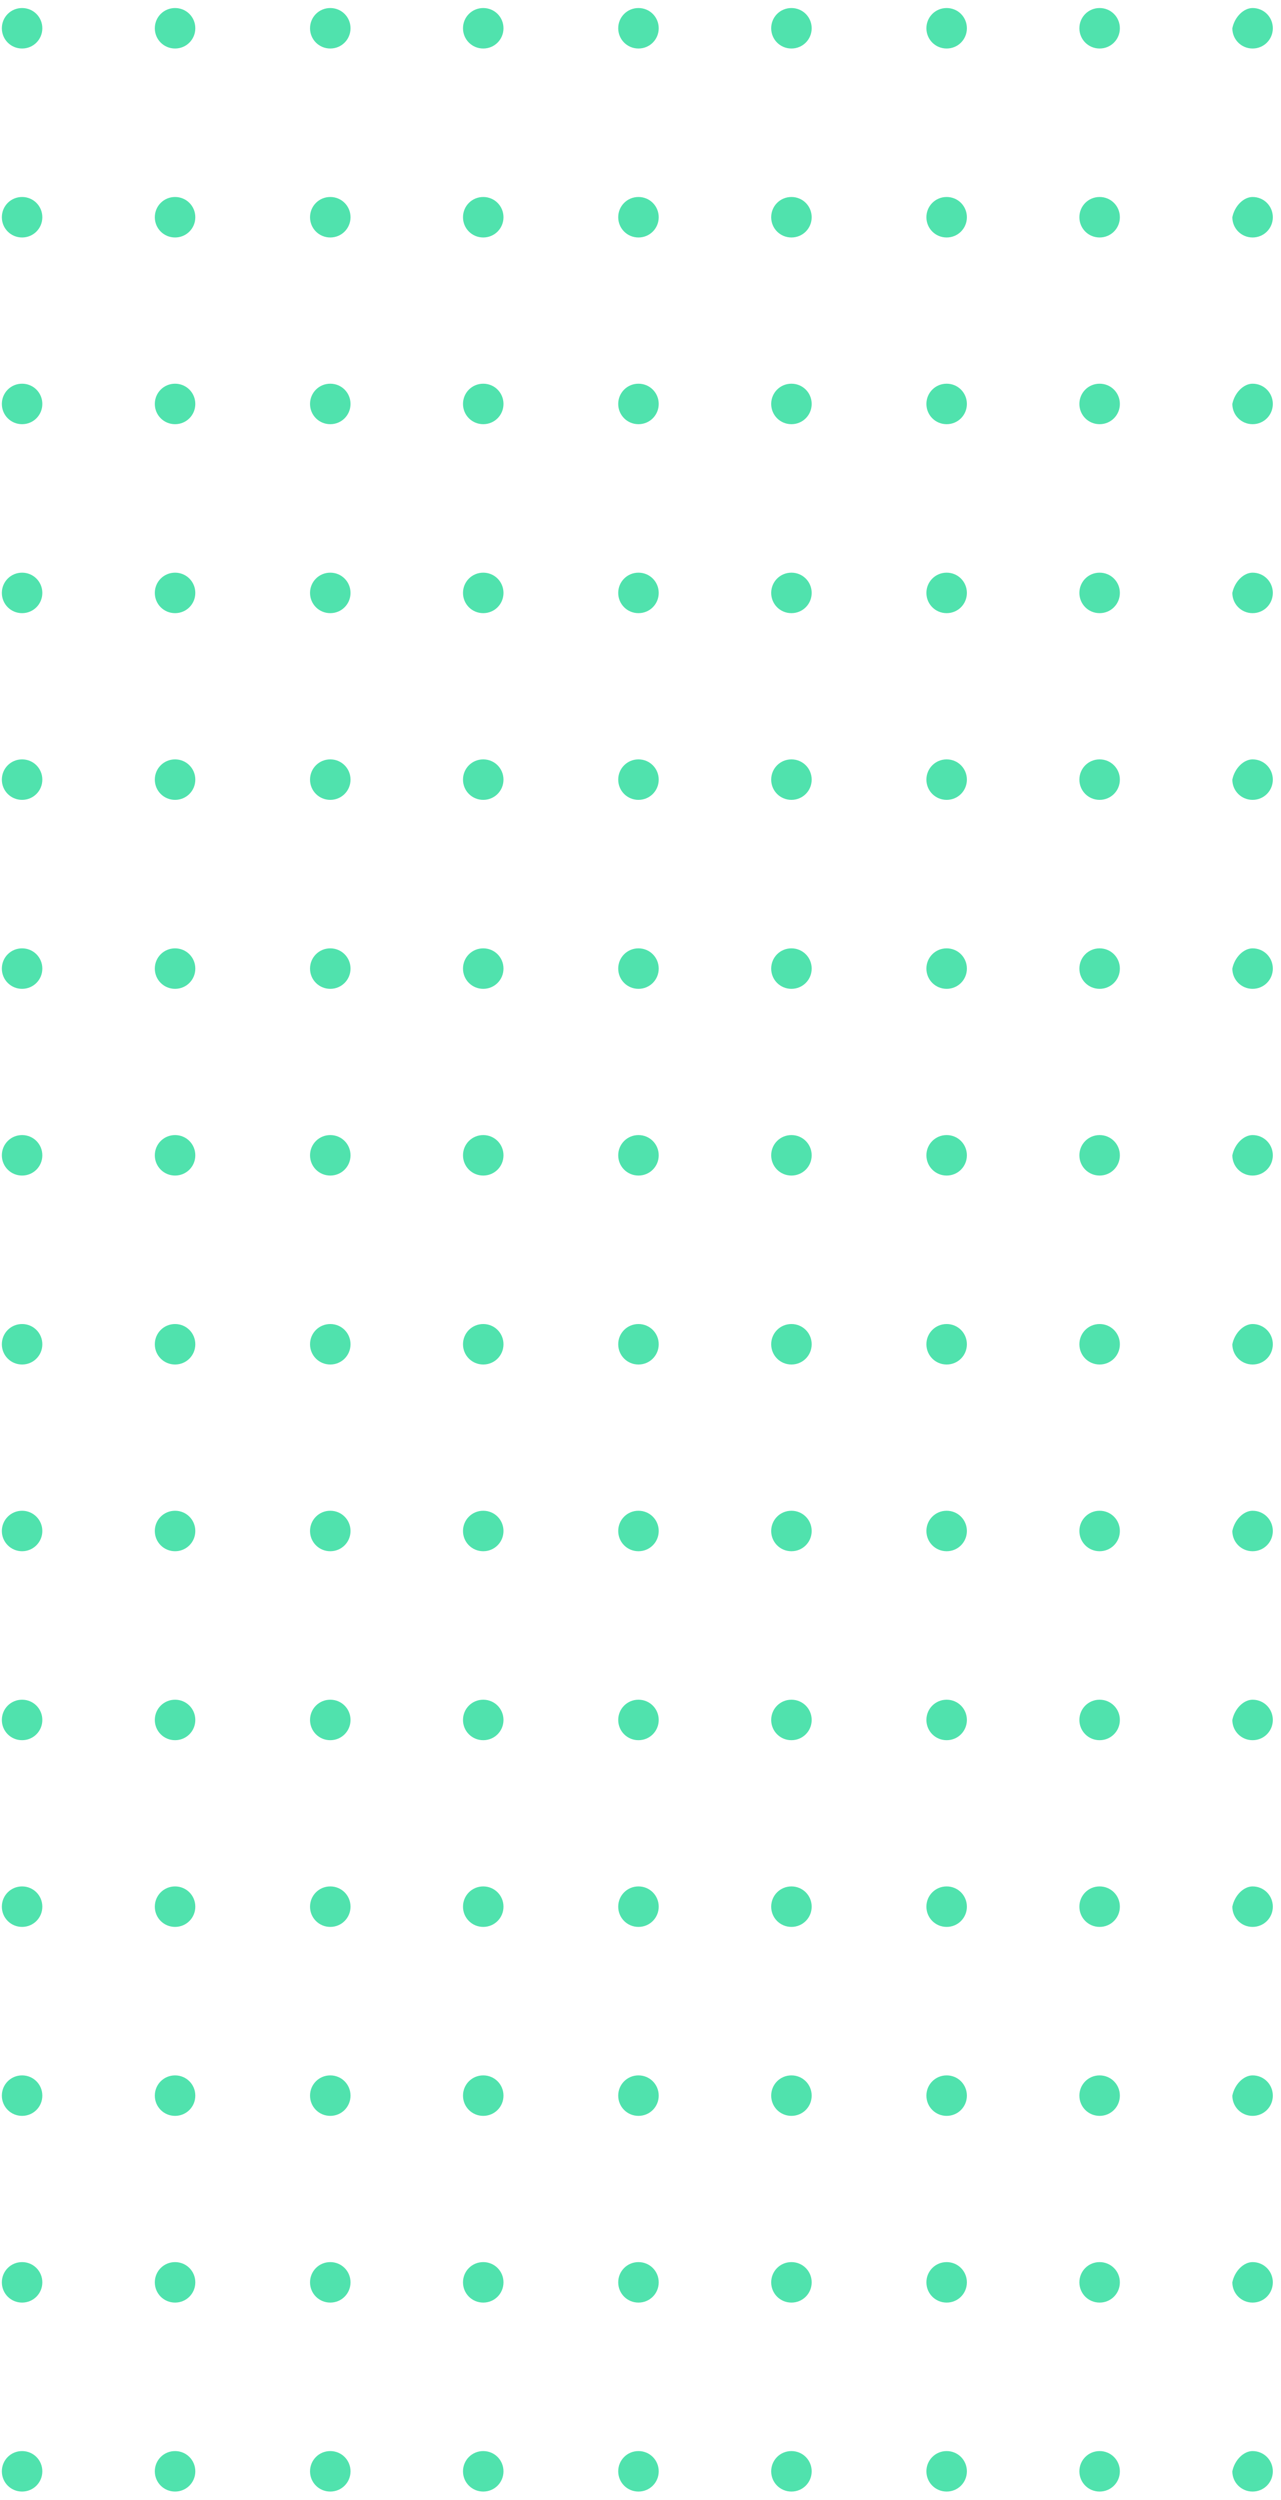<svg width="145" height="283" viewBox="0 0 145 283" fill="none" xmlns="http://www.w3.org/2000/svg">
<path d="M2.5 277.443C3.773 277.443 4.792 278.462 4.792 279.735C4.792 281.009 3.773 282.027 2.5 282.027C1.227 282.027 0.209 281.009 0.209 279.735C0.209 278.462 1.227 277.443 2.5 277.443Z" fill="#07D68B" fill-opacity="0.7"/>
<path d="M2.5 256.053C3.773 256.053 4.792 257.072 4.792 258.345C4.792 259.619 3.773 260.637 2.5 260.637C1.227 260.637 0.209 259.619 0.209 258.345C0.209 257.072 1.227 256.053 2.5 256.053Z" fill="#07D68B" fill-opacity="0.7"/>
<path d="M2.5 234.918C3.773 234.918 4.792 235.937 4.792 237.21C4.792 238.484 3.773 239.502 2.5 239.502C1.227 239.502 0.209 238.484 0.209 237.21C0.209 235.937 1.227 234.918 2.5 234.918Z" fill="#07D68B" fill-opacity="0.7"/>
<path d="M2.5 213.529C3.773 213.529 4.792 214.548 4.792 215.821C4.792 217.094 3.773 218.113 2.5 218.113C1.227 218.113 0.209 217.094 0.209 215.821C0.209 214.548 1.227 213.529 2.5 213.529Z" fill="#07D68B" fill-opacity="0.7"/>
<path d="M2.5 192.394C3.773 192.394 4.792 193.413 4.792 194.686C4.792 195.96 3.773 196.978 2.5 196.978C1.227 196.978 0.209 195.96 0.209 194.686C0.209 193.413 1.227 192.394 2.5 192.394Z" fill="#07D68B" fill-opacity="0.7"/>
<path d="M0.209 173.297C0.209 174.563 1.235 175.589 2.5 175.589C3.766 175.589 4.792 174.563 4.792 173.297C4.792 172.031 3.766 171.005 2.5 171.005C1.235 171.005 0.209 172.031 0.209 173.297Z" fill="#07D68B" fill-opacity="0.7"/>
<path d="M2.5 149.87C3.773 149.87 4.792 150.889 4.792 152.162C4.792 153.435 3.773 154.454 2.5 154.454C1.227 154.454 0.209 153.435 0.209 152.162C0.209 150.889 1.227 149.87 2.5 149.87Z" fill="#07D68B" fill-opacity="0.7"/>
<path d="M2.5 128.481C3.773 128.481 4.792 129.5 4.792 130.773C4.792 132.046 3.773 133.065 2.5 133.065C1.227 133.065 0.209 132.046 0.209 130.773C0.209 129.5 1.227 128.481 2.5 128.481Z" fill="#07D68B" fill-opacity="0.7"/>
<path d="M2.5 107.346C3.773 107.346 4.792 108.364 4.792 109.638C4.792 110.911 3.773 111.93 2.5 111.93C1.227 111.93 0.209 110.911 0.209 109.638C0.209 108.364 1.227 107.346 2.5 107.346Z" fill="#07D68B" fill-opacity="0.7"/>
<path d="M2.5 85.956C3.773 85.956 4.792 86.975 4.792 88.248C4.792 89.521 3.773 90.54 2.5 90.54C1.227 90.54 0.209 89.521 0.209 88.248C0.209 86.975 1.227 85.956 2.5 85.956Z" fill="#07D68B" fill-opacity="0.7"/>
<path d="M2.5 64.822C3.773 64.822 4.792 65.841 4.792 67.114C4.792 68.387 3.773 69.406 2.5 69.406C1.227 69.406 0.209 68.387 0.209 67.114C0.209 65.841 1.227 64.822 2.5 64.822Z" fill="#07D68B" fill-opacity="0.7"/>
<path d="M2.5 43.432C3.773 43.432 4.792 44.451 4.792 45.724C4.792 46.997 3.773 48.016 2.5 48.016C1.227 48.016 0.209 46.997 0.209 45.724C0.209 44.451 1.227 43.432 2.5 43.432Z" fill="#07D68B" fill-opacity="0.7"/>
<path d="M2.5 22.297C3.773 22.297 4.792 23.316 4.792 24.589C4.792 25.863 3.773 26.881 2.5 26.881C1.227 26.881 0.209 25.863 0.209 24.589C0.209 23.316 1.227 22.297 2.5 22.297Z" fill="#07D68B" fill-opacity="0.7"/>
<path d="M2.5 0.908C3.773 0.908 4.792 1.927 4.792 3.2C4.792 4.473 3.773 5.492 2.5 5.492C1.227 5.492 0.209 4.473 0.209 3.2C0.209 1.927 1.227 0.908 2.5 0.908Z" fill="#07D68B" fill-opacity="0.7"/>
<path d="M19.816 277.443C21.089 277.443 22.108 278.462 22.108 279.735C22.108 281.009 21.089 282.027 19.816 282.027C18.543 282.027 17.524 281.009 17.524 279.735C17.524 278.462 18.543 277.443 19.816 277.443Z" fill="#07D68B" fill-opacity="0.7"/>
<path d="M19.816 256.053C21.089 256.053 22.108 257.072 22.108 258.345C22.108 259.619 21.089 260.637 19.816 260.637C18.543 260.637 17.524 259.619 17.524 258.345C17.524 257.072 18.543 256.053 19.816 256.053Z" fill="#07D68B" fill-opacity="0.7"/>
<path d="M19.816 234.918C21.089 234.918 22.108 235.937 22.108 237.21C22.108 238.484 21.089 239.502 19.816 239.502C18.543 239.502 17.524 238.484 17.524 237.21C17.524 235.937 18.543 234.918 19.816 234.918Z" fill="#07D68B" fill-opacity="0.7"/>
<path d="M19.816 213.529C21.089 213.529 22.108 214.548 22.108 215.821C22.108 217.094 21.089 218.113 19.816 218.113C18.543 218.113 17.524 217.094 17.524 215.821C17.524 214.548 18.543 213.529 19.816 213.529Z" fill="#07D68B" fill-opacity="0.7"/>
<path d="M19.816 192.394C21.089 192.394 22.108 193.413 22.108 194.686C22.108 195.96 21.089 196.978 19.816 196.978C18.543 196.978 17.524 195.96 17.524 194.686C17.524 193.413 18.543 192.394 19.816 192.394Z" fill="#07D68B" fill-opacity="0.7"/>
<path d="M19.816 171.005C21.089 171.005 22.108 172.024 22.108 173.297C22.108 174.571 21.089 175.589 19.816 175.589C18.543 175.589 17.524 174.571 17.524 173.297C17.524 172.024 18.543 171.005 19.816 171.005Z" fill="#07D68B" fill-opacity="0.7"/>
<path d="M19.816 149.87C21.089 149.87 22.108 150.889 22.108 152.162C22.108 153.435 21.089 154.454 19.816 154.454C18.543 154.454 17.524 153.435 17.524 152.162C17.524 150.889 18.543 149.87 19.816 149.87Z" fill="#07D68B" fill-opacity="0.7"/>
<path d="M19.816 128.481C21.089 128.481 22.108 129.5 22.108 130.773C22.108 132.046 21.089 133.065 19.816 133.065C18.543 133.065 17.524 132.046 17.524 130.773C17.524 129.5 18.543 128.481 19.816 128.481Z" fill="#07D68B" fill-opacity="0.7"/>
<path d="M19.816 107.346C21.089 107.346 22.108 108.364 22.108 109.638C22.108 110.911 21.089 111.93 19.816 111.93C18.543 111.93 17.524 110.911 17.524 109.638C17.524 108.364 18.543 107.346 19.816 107.346Z" fill="#07D68B" fill-opacity="0.7"/>
<path d="M19.816 85.956C21.089 85.956 22.108 86.975 22.108 88.248C22.108 89.521 21.089 90.54 19.816 90.54C18.543 90.54 17.524 89.521 17.524 88.248C17.524 86.975 18.543 85.956 19.816 85.956Z" fill="#07D68B" fill-opacity="0.7"/>
<path d="M19.816 64.822C21.089 64.822 22.108 65.841 22.108 67.114C22.108 68.387 21.089 69.406 19.816 69.406C18.543 69.406 17.524 68.387 17.524 67.114C17.524 65.841 18.543 64.822 19.816 64.822Z" fill="#07D68B" fill-opacity="0.7"/>
<path d="M19.816 43.432C21.089 43.432 22.108 44.451 22.108 45.724C22.108 46.997 21.089 48.016 19.816 48.016C18.543 48.016 17.524 46.997 17.524 45.724C17.524 44.451 18.543 43.432 19.816 43.432Z" fill="#07D68B" fill-opacity="0.7"/>
<path d="M19.816 22.297C21.089 22.297 22.108 23.316 22.108 24.589C22.108 25.863 21.089 26.881 19.816 26.881C18.543 26.881 17.524 25.863 17.524 24.589C17.524 23.316 18.543 22.297 19.816 22.297Z" fill="#07D68B" fill-opacity="0.7"/>
<path d="M19.816 0.908C21.089 0.908 22.108 1.927 22.108 3.2C22.108 4.473 21.089 5.492 19.816 5.492C18.543 5.492 17.524 4.473 17.524 3.2C17.524 1.927 18.543 0.908 19.816 0.908Z" fill="#07D68B" fill-opacity="0.7"/>
<path d="M37.385 277.443C38.658 277.443 39.677 278.462 39.677 279.735C39.677 281.009 38.658 282.027 37.385 282.027C36.112 282.027 35.093 281.009 35.093 279.735C35.093 278.462 36.112 277.443 37.385 277.443Z" fill="#07D68B" fill-opacity="0.7"/>
<path d="M37.385 256.053C38.658 256.053 39.677 257.072 39.677 258.345C39.677 259.619 38.658 260.637 37.385 260.637C36.112 260.637 35.093 259.619 35.093 258.345C35.093 257.072 36.112 256.053 37.385 256.053Z" fill="#07D68B" fill-opacity="0.7"/>
<path d="M37.385 234.918C38.658 234.918 39.677 235.937 39.677 237.21C39.677 238.484 38.658 239.502 37.385 239.502C36.112 239.502 35.093 238.484 35.093 237.21C35.093 235.937 36.112 234.918 37.385 234.918Z" fill="#07D68B" fill-opacity="0.7"/>
<path d="M37.385 213.529C38.658 213.529 39.677 214.548 39.677 215.821C39.677 217.094 38.658 218.113 37.385 218.113C36.112 218.113 35.093 217.094 35.093 215.821C35.093 214.548 36.112 213.529 37.385 213.529Z" fill="#07D68B" fill-opacity="0.7"/>
<path d="M37.385 192.394C38.658 192.394 39.677 193.413 39.677 194.686C39.677 195.96 38.658 196.978 37.385 196.978C36.112 196.978 35.093 195.96 35.093 194.686C35.093 193.413 36.112 192.394 37.385 192.394Z" fill="#07D68B" fill-opacity="0.7"/>
<path d="M37.385 171.005C38.658 171.005 39.677 172.024 39.677 173.297C39.677 174.571 38.658 175.589 37.385 175.589C36.112 175.589 35.093 174.571 35.093 173.297C35.093 172.024 36.112 171.005 37.385 171.005Z" fill="#07D68B" fill-opacity="0.7"/>
<path d="M37.385 149.87C38.658 149.87 39.677 150.889 39.677 152.162C39.677 153.435 38.658 154.454 37.385 154.454C36.112 154.454 35.093 153.435 35.093 152.162C35.093 150.889 36.112 149.87 37.385 149.87Z" fill="#07D68B" fill-opacity="0.7"/>
<path d="M37.385 128.481C38.658 128.481 39.677 129.5 39.677 130.773C39.677 132.046 38.658 133.065 37.385 133.065C36.112 133.065 35.093 132.046 35.093 130.773C35.093 129.5 36.112 128.481 37.385 128.481Z" fill="#07D68B" fill-opacity="0.7"/>
<path d="M37.385 107.346C38.658 107.346 39.677 108.364 39.677 109.638C39.677 110.911 38.658 111.93 37.385 111.93C36.112 111.93 35.093 110.911 35.093 109.638C35.093 108.364 36.112 107.346 37.385 107.346Z" fill="#07D68B" fill-opacity="0.7"/>
<path d="M37.385 85.956C38.658 85.956 39.677 86.975 39.677 88.248C39.677 89.521 38.658 90.54 37.385 90.54C36.112 90.54 35.093 89.521 35.093 88.248C35.093 86.975 36.112 85.956 37.385 85.956Z" fill="#07D68B" fill-opacity="0.7"/>
<path d="M37.385 64.822C38.658 64.822 39.677 65.841 39.677 67.114C39.677 68.387 38.658 69.406 37.385 69.406C36.112 69.406 35.093 68.387 35.093 67.114C35.093 65.841 36.112 64.822 37.385 64.822Z" fill="#07D68B" fill-opacity="0.7"/>
<path d="M37.385 43.432C38.658 43.432 39.677 44.451 39.677 45.724C39.677 46.997 38.658 48.016 37.385 48.016C36.112 48.016 35.093 46.997 35.093 45.724C35.093 44.451 36.112 43.432 37.385 43.432Z" fill="#07D68B" fill-opacity="0.7"/>
<path d="M37.385 22.297C38.658 22.297 39.677 23.316 39.677 24.589C39.677 25.863 38.658 26.881 37.385 26.881C36.112 26.881 35.093 25.863 35.093 24.589C35.093 23.316 36.112 22.297 37.385 22.297Z" fill="#07D68B" fill-opacity="0.7"/>
<path d="M37.385 0.908C38.658 0.908 39.677 1.927 39.677 3.2C39.677 4.473 38.658 5.492 37.385 5.492C36.112 5.492 35.093 4.473 35.093 3.2C35.093 1.927 36.112 0.908 37.385 0.908Z" fill="#07D68B" fill-opacity="0.7"/>
<path d="M54.7 277.443C55.973 277.443 56.991 278.462 56.991 279.735C56.991 281.009 55.973 282.027 54.7 282.027C53.426 282.027 52.408 281.009 52.408 279.735C52.408 278.462 53.426 277.443 54.7 277.443Z" fill="#07D68B" fill-opacity="0.7"/>
<path d="M54.7 256.053C55.973 256.053 56.991 257.072 56.991 258.345C56.991 259.619 55.973 260.637 54.7 260.637C53.426 260.637 52.408 259.619 52.408 258.345C52.408 257.072 53.426 256.053 54.7 256.053Z" fill="#07D68B" fill-opacity="0.7"/>
<path d="M54.7 234.918C55.973 234.918 56.991 235.937 56.991 237.21C56.991 238.484 55.973 239.502 54.7 239.502C53.426 239.502 52.408 238.484 52.408 237.21C52.408 235.937 53.426 234.918 54.7 234.918Z" fill="#07D68B" fill-opacity="0.7"/>
<path d="M54.7 213.529C55.973 213.529 56.991 214.548 56.991 215.821C56.991 217.094 55.973 218.113 54.7 218.113C53.426 218.113 52.408 217.094 52.408 215.821C52.408 214.548 53.426 213.529 54.7 213.529Z" fill="#07D68B" fill-opacity="0.7"/>
<path d="M54.7 192.394C55.973 192.394 56.991 193.413 56.991 194.686C56.991 195.96 55.973 196.978 54.7 196.978C53.426 196.978 52.408 195.96 52.408 194.686C52.408 193.413 53.426 192.394 54.7 192.394Z" fill="#07D68B" fill-opacity="0.7"/>
<path d="M54.7 171.005C55.973 171.005 56.991 172.024 56.991 173.297C56.991 174.571 55.973 175.589 54.7 175.589C53.426 175.589 52.408 174.571 52.408 173.297C52.408 172.024 53.426 171.005 54.7 171.005Z" fill="#07D68B" fill-opacity="0.7"/>
<path d="M54.7 149.87C55.973 149.87 56.991 150.889 56.991 152.162C56.991 153.435 55.973 154.454 54.7 154.454C53.426 154.454 52.408 153.435 52.408 152.162C52.408 150.889 53.426 149.87 54.7 149.87Z" fill="#07D68B" fill-opacity="0.7"/>
<path d="M54.7 128.481C55.973 128.481 56.991 129.5 56.991 130.773C56.991 132.046 55.973 133.065 54.7 133.065C53.426 133.065 52.408 132.046 52.408 130.773C52.408 129.5 53.426 128.481 54.7 128.481Z" fill="#07D68B" fill-opacity="0.7"/>
<path d="M54.7 107.346C55.973 107.346 56.991 108.364 56.991 109.638C56.991 110.911 55.973 111.93 54.7 111.93C53.426 111.93 52.408 110.911 52.408 109.638C52.408 108.364 53.426 107.346 54.7 107.346Z" fill="#07D68B" fill-opacity="0.7"/>
<path d="M54.7 85.956C55.973 85.956 56.991 86.975 56.991 88.248C56.991 89.521 55.973 90.54 54.7 90.54C53.426 90.54 52.408 89.521 52.408 88.248C52.408 86.975 53.426 85.956 54.7 85.956Z" fill="#07D68B" fill-opacity="0.7"/>
<path d="M54.7 64.822C55.973 64.822 56.991 65.841 56.991 67.114C56.991 68.387 55.973 69.406 54.7 69.406C53.426 69.406 52.408 68.387 52.408 67.114C52.408 65.841 53.426 64.822 54.7 64.822Z" fill="#07D68B" fill-opacity="0.7"/>
<path d="M54.7 43.432C55.973 43.432 56.991 44.451 56.991 45.724C56.991 46.997 55.973 48.016 54.7 48.016C53.426 48.016 52.408 46.997 52.408 45.724C52.408 44.451 53.426 43.432 54.7 43.432Z" fill="#07D68B" fill-opacity="0.7"/>
<path d="M54.7 22.297C55.973 22.297 56.991 23.316 56.991 24.589C56.991 25.863 55.973 26.881 54.7 26.881C53.426 26.881 52.408 25.863 52.408 24.589C52.408 23.316 53.426 22.297 54.7 22.297Z" fill="#07D68B" fill-opacity="0.7"/>
<path d="M54.7 0.908C55.973 0.908 56.991 1.927 56.991 3.2C56.991 4.473 55.973 5.492 54.7 5.492C53.426 5.492 52.408 4.473 52.408 3.2C52.408 1.927 53.426 0.908 54.7 0.908Z" fill="#07D68B" fill-opacity="0.7"/>
<path d="M72.27 277.443C73.543 277.443 74.562 278.462 74.562 279.735C74.562 281.009 73.543 282.027 72.27 282.027C70.997 282.027 69.978 281.009 69.978 279.735C69.978 278.462 70.997 277.443 72.27 277.443Z" fill="#07D68B" fill-opacity="0.7"/>
<path d="M72.27 256.053C73.543 256.053 74.562 257.072 74.562 258.345C74.562 259.619 73.543 260.637 72.27 260.637C70.997 260.637 69.978 259.619 69.978 258.345C69.978 257.072 70.997 256.053 72.27 256.053Z" fill="#07D68B" fill-opacity="0.7"/>
<path d="M72.27 234.918C73.543 234.918 74.562 235.937 74.562 237.21C74.562 238.484 73.543 239.502 72.27 239.502C70.997 239.502 69.978 238.484 69.978 237.21C69.978 235.937 70.997 234.918 72.27 234.918Z" fill="#07D68B" fill-opacity="0.7"/>
<path d="M72.27 213.529C73.543 213.529 74.562 214.548 74.562 215.821C74.562 217.094 73.543 218.113 72.27 218.113C70.997 218.113 69.978 217.094 69.978 215.821C69.978 214.548 70.997 213.529 72.27 213.529Z" fill="#07D68B" fill-opacity="0.7"/>
<path d="M72.27 192.394C73.543 192.394 74.562 193.413 74.562 194.686C74.562 195.96 73.543 196.978 72.27 196.978C70.997 196.978 69.978 195.96 69.978 194.686C69.978 193.413 70.997 192.394 72.27 192.394Z" fill="#07D68B" fill-opacity="0.7"/>
<path d="M72.27 171.005C73.543 171.005 74.562 172.024 74.562 173.297C74.562 174.571 73.543 175.589 72.27 175.589C70.997 175.589 69.978 174.571 69.978 173.297C69.978 172.024 70.997 171.005 72.27 171.005Z" fill="#07D68B" fill-opacity="0.7"/>
<path d="M72.27 149.87C73.543 149.87 74.562 150.889 74.562 152.162C74.562 153.435 73.543 154.454 72.27 154.454C70.997 154.454 69.978 153.435 69.978 152.162C69.978 150.889 70.997 149.87 72.27 149.87Z" fill="#07D68B" fill-opacity="0.7"/>
<path d="M72.27 128.481C73.543 128.481 74.562 129.5 74.562 130.773C74.562 132.046 73.543 133.065 72.27 133.065C70.997 133.065 69.978 132.046 69.978 130.773C69.978 129.5 70.997 128.481 72.27 128.481Z" fill="#07D68B" fill-opacity="0.7"/>
<path d="M72.27 107.346C73.543 107.346 74.562 108.364 74.562 109.638C74.562 110.911 73.543 111.93 72.27 111.93C70.997 111.93 69.978 110.911 69.978 109.638C69.978 108.364 70.997 107.346 72.27 107.346Z" fill="#07D68B" fill-opacity="0.7"/>
<path d="M72.27 85.956C73.543 85.956 74.562 86.975 74.562 88.248C74.562 89.521 73.543 90.54 72.27 90.54C70.997 90.54 69.978 89.521 69.978 88.248C69.978 86.975 70.997 85.956 72.27 85.956Z" fill="#07D68B" fill-opacity="0.7"/>
<path d="M72.27 64.822C73.543 64.822 74.562 65.841 74.562 67.114C74.562 68.387 73.543 69.406 72.27 69.406C70.997 69.406 69.978 68.387 69.978 67.114C69.978 65.841 70.997 64.822 72.27 64.822Z" fill="#07D68B" fill-opacity="0.7"/>
<path d="M72.27 43.432C73.543 43.432 74.562 44.451 74.562 45.724C74.562 46.997 73.543 48.016 72.27 48.016C70.997 48.016 69.978 46.997 69.978 45.724C69.978 44.451 70.997 43.432 72.27 43.432Z" fill="#07D68B" fill-opacity="0.7"/>
<path d="M72.27 22.297C73.543 22.297 74.562 23.316 74.562 24.589C74.562 25.863 73.543 26.881 72.27 26.881C70.997 26.881 69.978 25.863 69.978 24.589C69.978 23.316 70.997 22.297 72.27 22.297Z" fill="#07D68B" fill-opacity="0.7"/>
<path d="M72.27 0.908C73.543 0.908 74.562 1.927 74.562 3.2C74.562 4.473 73.543 5.492 72.27 5.492C70.997 5.492 69.978 4.473 69.978 3.2C69.978 1.927 70.997 0.908 72.27 0.908Z" fill="#07D68B" fill-opacity="0.7"/>
<path d="M89.584 277.443C90.858 277.443 91.876 278.462 91.876 279.735C91.876 281.009 90.858 282.027 89.584 282.027C88.311 282.027 87.293 281.009 87.293 279.735C87.293 278.462 88.311 277.443 89.584 277.443Z" fill="#07D68B" fill-opacity="0.7"/>
<path d="M89.584 256.053C90.858 256.053 91.876 257.072 91.876 258.345C91.876 259.619 90.858 260.637 89.584 260.637C88.311 260.637 87.293 259.619 87.293 258.345C87.293 257.072 88.311 256.053 89.584 256.053Z" fill="#07D68B" fill-opacity="0.7"/>
<path d="M89.584 234.918C90.858 234.918 91.876 235.937 91.876 237.21C91.876 238.484 90.858 239.502 89.584 239.502C88.311 239.502 87.293 238.484 87.293 237.21C87.293 235.937 88.311 234.918 89.584 234.918Z" fill="#07D68B" fill-opacity="0.7"/>
<path d="M89.584 213.529C90.858 213.529 91.876 214.548 91.876 215.821C91.876 217.094 90.858 218.113 89.584 218.113C88.311 218.113 87.293 217.094 87.293 215.821C87.293 214.548 88.311 213.529 89.584 213.529Z" fill="#07D68B" fill-opacity="0.7"/>
<path d="M89.584 192.394C90.858 192.394 91.876 193.413 91.876 194.686C91.876 195.96 90.858 196.978 89.584 196.978C88.311 196.978 87.293 195.96 87.293 194.686C87.293 193.413 88.311 192.394 89.584 192.394Z" fill="#07D68B" fill-opacity="0.7"/>
<path d="M89.584 171.005C90.858 171.005 91.876 172.024 91.876 173.297C91.876 174.571 90.858 175.589 89.584 175.589C88.311 175.589 87.293 174.571 87.293 173.297C87.293 172.024 88.311 171.005 89.584 171.005Z" fill="#07D68B" fill-opacity="0.7"/>
<path d="M89.584 149.87C90.858 149.87 91.876 150.889 91.876 152.162C91.876 153.435 90.858 154.454 89.584 154.454C88.311 154.454 87.293 153.435 87.293 152.162C87.293 150.889 88.311 149.87 89.584 149.87Z" fill="#07D68B" fill-opacity="0.7"/>
<path d="M89.584 128.481C90.858 128.481 91.876 129.5 91.876 130.773C91.876 132.046 90.858 133.065 89.584 133.065C88.311 133.065 87.293 132.046 87.293 130.773C87.293 129.5 88.311 128.481 89.584 128.481Z" fill="#07D68B" fill-opacity="0.7"/>
<path d="M89.584 107.346C90.858 107.346 91.876 108.364 91.876 109.638C91.876 110.911 90.858 111.93 89.584 111.93C88.311 111.93 87.293 110.911 87.293 109.638C87.293 108.364 88.311 107.346 89.584 107.346Z" fill="#07D68B" fill-opacity="0.7"/>
<path d="M89.584 85.956C90.858 85.956 91.876 86.975 91.876 88.248C91.876 89.521 90.858 90.54 89.584 90.54C88.311 90.54 87.293 89.521 87.293 88.248C87.293 86.975 88.311 85.956 89.584 85.956Z" fill="#07D68B" fill-opacity="0.7"/>
<path d="M89.584 64.822C90.858 64.822 91.876 65.841 91.876 67.114C91.876 68.387 90.858 69.406 89.584 69.406C88.311 69.406 87.293 68.387 87.293 67.114C87.293 65.841 88.311 64.822 89.584 64.822Z" fill="#07D68B" fill-opacity="0.7"/>
<path d="M89.584 43.432C90.858 43.432 91.876 44.451 91.876 45.724C91.876 46.997 90.858 48.016 89.584 48.016C88.311 48.016 87.293 46.997 87.293 45.724C87.293 44.451 88.311 43.432 89.584 43.432Z" fill="#07D68B" fill-opacity="0.7"/>
<path d="M89.584 22.297C90.858 22.297 91.876 23.316 91.876 24.589C91.876 25.863 90.858 26.881 89.584 26.881C88.311 26.881 87.293 25.863 87.293 24.589C87.293 23.316 88.311 22.297 89.584 22.297Z" fill="#07D68B" fill-opacity="0.7"/>
<path d="M89.584 0.908C90.858 0.908 91.876 1.927 91.876 3.2C91.876 4.473 90.858 5.492 89.584 5.492C88.311 5.492 87.293 4.473 87.293 3.2C87.293 1.927 88.311 0.908 89.584 0.908Z" fill="#07D68B" fill-opacity="0.7"/>
<path d="M107.154 277.443C108.427 277.443 109.445 278.462 109.445 279.735C109.445 281.009 108.427 282.027 107.154 282.027C105.88 282.027 104.862 281.009 104.862 279.735C104.862 278.462 105.88 277.443 107.154 277.443Z" fill="#07D68B" fill-opacity="0.7"/>
<path d="M107.154 256.053C108.427 256.053 109.445 257.072 109.445 258.345C109.445 259.619 108.427 260.637 107.154 260.637C105.88 260.637 104.862 259.619 104.862 258.345C104.862 257.072 105.88 256.053 107.154 256.053Z" fill="#07D68B" fill-opacity="0.7"/>
<path d="M107.154 234.918C108.427 234.918 109.445 235.937 109.445 237.21C109.445 238.484 108.427 239.502 107.154 239.502C105.88 239.502 104.862 238.484 104.862 237.21C104.862 235.937 105.88 234.918 107.154 234.918Z" fill="#07D68B" fill-opacity="0.7"/>
<path d="M107.154 213.529C108.427 213.529 109.445 214.548 109.445 215.821C109.445 217.094 108.427 218.113 107.154 218.113C105.88 218.113 104.862 217.094 104.862 215.821C104.862 214.548 105.88 213.529 107.154 213.529Z" fill="#07D68B" fill-opacity="0.7"/>
<path d="M107.154 192.394C108.427 192.394 109.445 193.413 109.445 194.686C109.445 195.96 108.427 196.978 107.154 196.978C105.88 196.978 104.862 195.96 104.862 194.686C104.862 193.413 105.88 192.394 107.154 192.394Z" fill="#07D68B" fill-opacity="0.7"/>
<path d="M107.154 171.005C108.427 171.005 109.445 172.024 109.445 173.297C109.445 174.571 108.427 175.589 107.154 175.589C105.88 175.589 104.862 174.571 104.862 173.297C104.862 172.024 105.88 171.005 107.154 171.005Z" fill="#07D68B" fill-opacity="0.7"/>
<path d="M107.154 149.87C108.427 149.87 109.445 150.889 109.445 152.162C109.445 153.435 108.427 154.454 107.154 154.454C105.88 154.454 104.862 153.435 104.862 152.162C104.862 150.889 105.88 149.87 107.154 149.87Z" fill="#07D68B" fill-opacity="0.7"/>
<path d="M107.154 128.481C108.427 128.481 109.445 129.5 109.445 130.773C109.445 132.046 108.427 133.065 107.154 133.065C105.88 133.065 104.862 132.046 104.862 130.773C104.862 129.5 105.88 128.481 107.154 128.481Z" fill="#07D68B" fill-opacity="0.7"/>
<path d="M107.154 107.346C108.427 107.346 109.445 108.364 109.445 109.638C109.445 110.911 108.427 111.93 107.154 111.93C105.88 111.93 104.862 110.911 104.862 109.638C104.862 108.364 105.88 107.346 107.154 107.346Z" fill="#07D68B" fill-opacity="0.7"/>
<path d="M107.154 85.956C108.427 85.956 109.445 86.975 109.445 88.248C109.445 89.521 108.427 90.54 107.154 90.54C105.88 90.54 104.862 89.521 104.862 88.248C104.862 86.975 105.88 85.956 107.154 85.956Z" fill="#07D68B" fill-opacity="0.7"/>
<path d="M107.154 64.822C108.427 64.822 109.445 65.841 109.445 67.114C109.445 68.387 108.427 69.406 107.154 69.406C105.88 69.406 104.862 68.387 104.862 67.114C104.862 65.841 105.88 64.822 107.154 64.822Z" fill="#07D68B" fill-opacity="0.7"/>
<path d="M107.154 43.432C108.427 43.432 109.445 44.451 109.445 45.724C109.445 46.997 108.427 48.016 107.154 48.016C105.88 48.016 104.862 46.997 104.862 45.724C104.862 44.451 105.88 43.432 107.154 43.432Z" fill="#07D68B" fill-opacity="0.7"/>
<path d="M107.154 22.297C108.427 22.297 109.445 23.316 109.445 24.589C109.445 25.863 108.427 26.881 107.154 26.881C105.88 26.881 104.862 25.863 104.862 24.589C104.862 23.316 105.88 22.297 107.154 22.297Z" fill="#07D68B" fill-opacity="0.7"/>
<path d="M107.154 0.908C108.427 0.908 109.445 1.927 109.445 3.2C109.445 4.473 108.427 5.492 107.154 5.492C105.88 5.492 104.862 4.473 104.862 3.2C104.862 1.927 105.88 0.908 107.154 0.908Z" fill="#07D68B" fill-opacity="0.7"/>
<path d="M124.469 277.443C125.742 277.443 126.761 278.462 126.761 279.735C126.761 281.009 125.742 282.027 124.469 282.027C123.196 282.027 122.178 281.009 122.178 279.735C122.178 278.462 123.196 277.443 124.469 277.443Z" fill="#07D68B" fill-opacity="0.7"/>
<path d="M124.469 256.053C125.742 256.053 126.761 257.072 126.761 258.345C126.761 259.619 125.742 260.637 124.469 260.637C123.196 260.637 122.178 259.619 122.178 258.345C122.178 257.072 123.196 256.053 124.469 256.053Z" fill="#07D68B" fill-opacity="0.7"/>
<path d="M124.469 234.918C125.742 234.918 126.761 235.937 126.761 237.21C126.761 238.484 125.742 239.502 124.469 239.502C123.196 239.502 122.178 238.484 122.178 237.21C122.178 235.937 123.196 234.918 124.469 234.918Z" fill="#07D68B" fill-opacity="0.7"/>
<path d="M124.469 213.529C125.742 213.529 126.761 214.548 126.761 215.821C126.761 217.094 125.742 218.113 124.469 218.113C123.196 218.113 122.178 217.094 122.178 215.821C122.178 214.548 123.196 213.529 124.469 213.529Z" fill="#07D68B" fill-opacity="0.7"/>
<path d="M124.469 192.394C125.742 192.394 126.761 193.413 126.761 194.686C126.761 195.96 125.742 196.978 124.469 196.978C123.196 196.978 122.178 195.96 122.178 194.686C122.178 193.413 123.196 192.394 124.469 192.394Z" fill="#07D68B" fill-opacity="0.7"/>
<path d="M124.469 171.005C125.742 171.005 126.761 172.024 126.761 173.297C126.761 174.571 125.742 175.589 124.469 175.589C123.196 175.589 122.178 174.571 122.178 173.297C122.178 172.024 123.196 171.005 124.469 171.005Z" fill="#07D68B" fill-opacity="0.7"/>
<path d="M124.469 149.87C125.742 149.87 126.761 150.889 126.761 152.162C126.761 153.435 125.742 154.454 124.469 154.454C123.196 154.454 122.178 153.435 122.178 152.162C122.178 150.889 123.196 149.87 124.469 149.87Z" fill="#07D68B" fill-opacity="0.7"/>
<path d="M124.469 128.481C125.742 128.481 126.761 129.5 126.761 130.773C126.761 132.046 125.742 133.065 124.469 133.065C123.196 133.065 122.178 132.046 122.178 130.773C122.178 129.5 123.196 128.481 124.469 128.481Z" fill="#07D68B" fill-opacity="0.7"/>
<path d="M124.469 107.346C125.742 107.346 126.761 108.364 126.761 109.638C126.761 110.911 125.742 111.93 124.469 111.93C123.196 111.93 122.178 110.911 122.178 109.638C122.178 108.364 123.196 107.346 124.469 107.346Z" fill="#07D68B" fill-opacity="0.7"/>
<path d="M124.469 85.956C125.742 85.956 126.761 86.975 126.761 88.248C126.761 89.521 125.742 90.54 124.469 90.54C123.196 90.54 122.178 89.521 122.178 88.248C122.178 86.975 123.196 85.956 124.469 85.956Z" fill="#07D68B" fill-opacity="0.7"/>
<path d="M124.469 64.822C125.742 64.822 126.761 65.841 126.761 67.114C126.761 68.387 125.742 69.406 124.469 69.406C123.196 69.406 122.178 68.387 122.178 67.114C122.178 65.841 123.196 64.822 124.469 64.822Z" fill="#07D68B" fill-opacity="0.7"/>
<path d="M124.469 43.432C125.742 43.432 126.761 44.451 126.761 45.724C126.761 46.997 125.742 48.016 124.469 48.016C123.196 48.016 122.178 46.997 122.178 45.724C122.178 44.451 123.196 43.432 124.469 43.432Z" fill="#07D68B" fill-opacity="0.7"/>
<path d="M124.469 22.297C125.742 22.297 126.761 23.316 126.761 24.589C126.761 25.863 125.742 26.881 124.469 26.881C123.196 26.881 122.178 25.863 122.178 24.589C122.178 23.316 123.196 22.297 124.469 22.297Z" fill="#07D68B" fill-opacity="0.7"/>
<path d="M124.469 0.908C125.742 0.908 126.761 1.927 126.761 3.2C126.761 4.473 125.742 5.492 124.469 5.492C123.196 5.492 122.178 4.473 122.178 3.2C122.178 1.927 123.196 0.908 124.469 0.908Z" fill="#07D68B" fill-opacity="0.7"/>
<path d="M141.784 277.443C143.057 277.443 144.075 278.462 144.075 279.735C144.075 281.009 143.057 282.027 141.784 282.027C140.51 282.027 139.492 281.009 139.492 279.735C139.747 278.462 140.765 277.443 141.784 277.443Z" fill="#07D68B" fill-opacity="0.7"/>
<path d="M141.784 256.053C143.057 256.053 144.075 257.072 144.075 258.345C144.075 259.619 143.057 260.637 141.784 260.637C140.51 260.637 139.492 259.619 139.492 258.345C139.747 257.072 140.765 256.053 141.784 256.053Z" fill="#07D68B" fill-opacity="0.7"/>
<path d="M141.784 234.918C143.057 234.918 144.075 235.937 144.075 237.21C144.075 238.484 143.057 239.502 141.784 239.502C140.51 239.502 139.492 238.484 139.492 237.21C139.747 235.937 140.765 234.918 141.784 234.918Z" fill="#07D68B" fill-opacity="0.7"/>
<path d="M141.784 213.529C143.057 213.529 144.075 214.548 144.075 215.821C144.075 217.095 143.057 218.113 141.784 218.113C140.51 218.113 139.492 217.095 139.492 215.821C139.747 214.548 140.765 213.529 141.784 213.529Z" fill="#07D68B" fill-opacity="0.7"/>
<path d="M141.784 192.394C143.057 192.394 144.075 193.413 144.075 194.686C144.075 195.96 143.057 196.978 141.784 196.978C140.51 196.978 139.492 195.96 139.492 194.686C139.747 193.413 140.765 192.394 141.784 192.394Z" fill="#07D68B" fill-opacity="0.7"/>
<path d="M141.784 171.005C143.057 171.005 144.075 172.024 144.075 173.297C144.075 174.571 143.057 175.589 141.784 175.589C140.51 175.589 139.492 174.571 139.492 173.297C139.747 172.024 140.765 171.005 141.784 171.005Z" fill="#07D68B" fill-opacity="0.7"/>
<path d="M141.784 149.87C143.057 149.87 144.075 150.889 144.075 152.162C144.075 153.435 143.057 154.454 141.784 154.454C140.51 154.454 139.492 153.435 139.492 152.162C139.747 150.889 140.765 149.87 141.784 149.87Z" fill="#07D68B" fill-opacity="0.7"/>
<path d="M141.784 128.481C143.057 128.481 144.075 129.5 144.075 130.773C144.075 132.046 143.057 133.065 141.784 133.065C140.51 133.065 139.492 132.046 139.492 130.773C139.747 129.5 140.765 128.481 141.784 128.481Z" fill="#07D68B" fill-opacity="0.7"/>
<path d="M141.784 107.346C143.057 107.346 144.075 108.364 144.075 109.638C144.075 110.911 143.057 111.93 141.784 111.93C140.51 111.93 139.492 110.911 139.492 109.638C139.747 108.364 140.765 107.346 141.784 107.346Z" fill="#07D68B" fill-opacity="0.7"/>
<path d="M141.784 85.956C143.057 85.956 144.075 86.975 144.075 88.248C144.075 89.521 143.057 90.54 141.784 90.54C140.51 90.54 139.492 89.521 139.492 88.248C139.747 86.975 140.765 85.956 141.784 85.956Z" fill="#07D68B" fill-opacity="0.7"/>
<path d="M141.784 64.822C143.057 64.822 144.075 65.841 144.075 67.114C144.075 68.387 143.057 69.406 141.784 69.406C140.51 69.406 139.492 68.387 139.492 67.114C139.747 65.841 140.765 64.822 141.784 64.822Z" fill="#07D68B" fill-opacity="0.7"/>
<path d="M141.784 43.432C143.057 43.432 144.075 44.451 144.075 45.724C144.075 46.997 143.057 48.016 141.784 48.016C140.51 48.016 139.492 46.997 139.492 45.724C139.747 44.451 140.765 43.432 141.784 43.432Z" fill="#07D68B" fill-opacity="0.7"/>
<path d="M141.784 22.297C143.057 22.297 144.075 23.316 144.075 24.589C144.075 25.863 143.057 26.881 141.784 26.881C140.51 26.881 139.492 25.863 139.492 24.589C139.747 23.316 140.765 22.297 141.784 22.297Z" fill="#07D68B" fill-opacity="0.7"/>
<path d="M141.784 0.908C143.057 0.908 144.075 1.926 144.075 3.2C144.075 4.473 143.057 5.492 141.784 5.492C140.51 5.492 139.492 4.473 139.492 3.2C139.746 1.926 140.765 0.908 141.784 0.908Z" fill="#07D68B" fill-opacity="0.7"/>
</svg>
